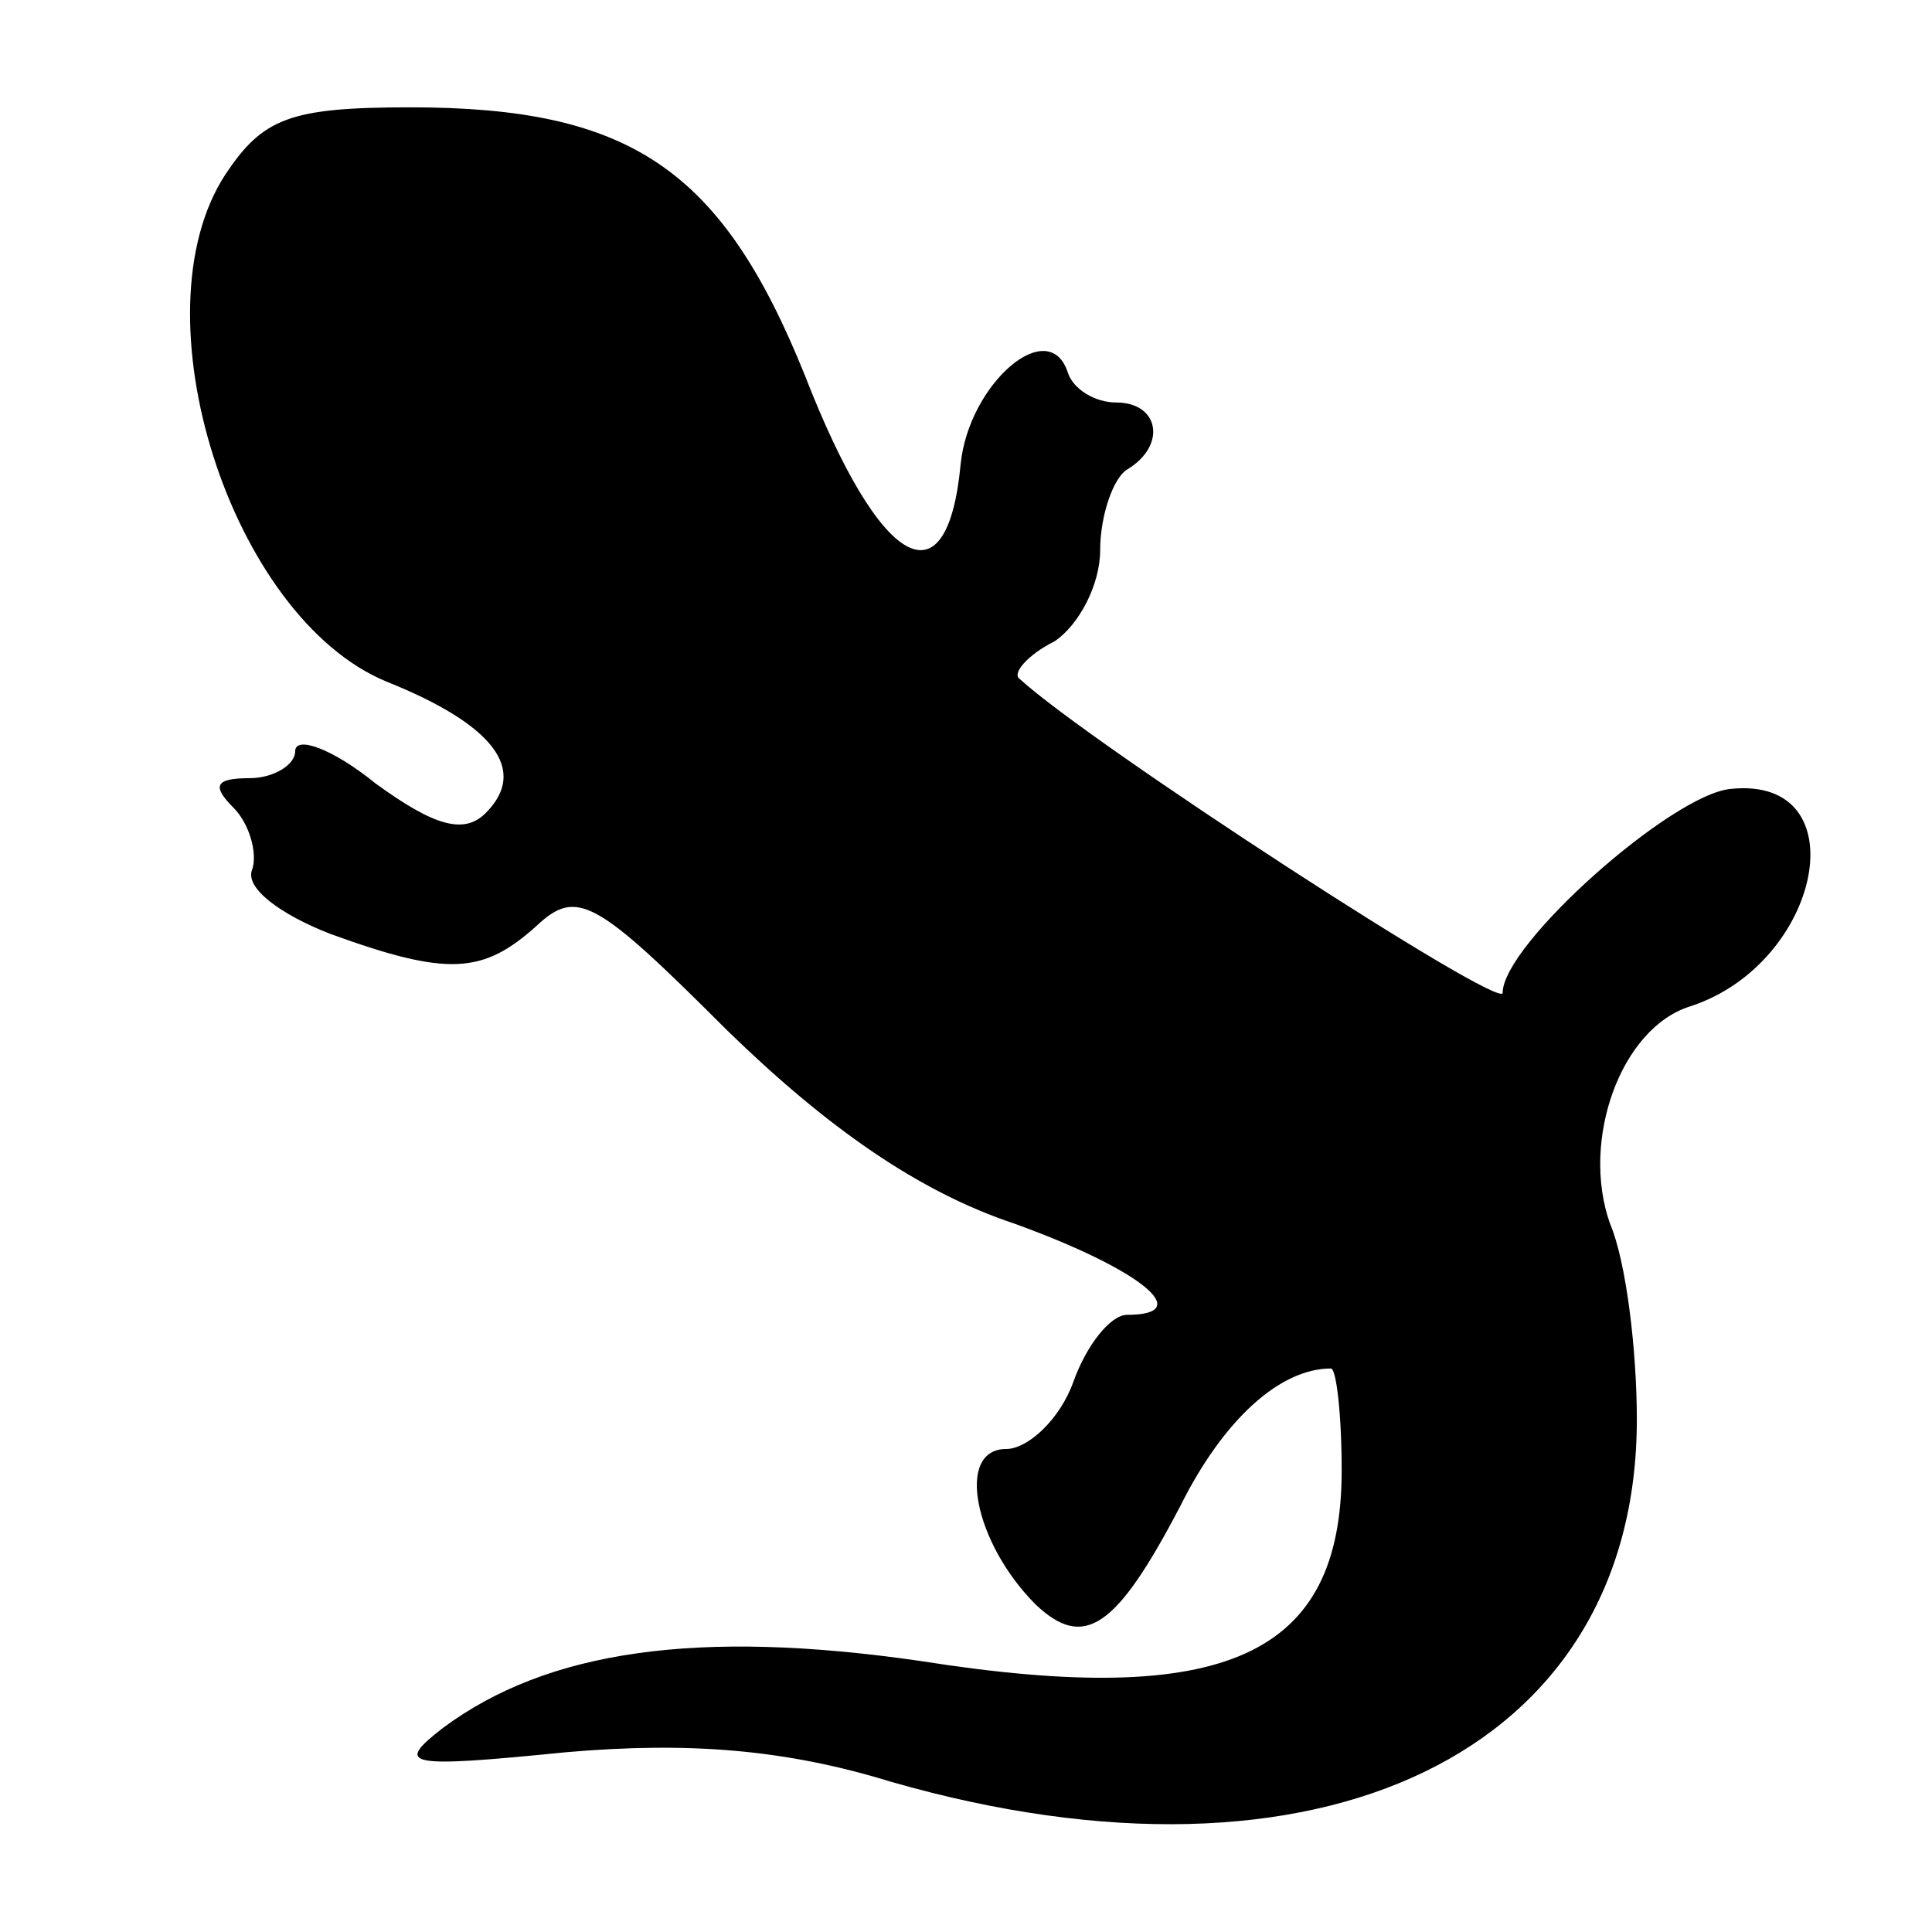 <?xml version="1.0" standalone="no"?>
<!DOCTYPE svg PUBLIC "-//W3C//DTD SVG 20010904//EN"
 "http://www.w3.org/TR/2001/REC-SVG-20010904/DTD/svg10.dtd">
<svg version="1.0" xmlns="http://www.w3.org/2000/svg"
 width="72pt" height="72pt" viewBox="0 0 72 72"
 preserveAspectRatio="xMidYMid meet">

<g transform="translate(0,72) scale(0.1,-0.1)"
fill="#000000" stroke="none">
<path d="M84 655 c-34 -52 2 -165 60 -189 40 -16 53 -33 37 -49 -8 -8 -19 -5
-41 11 -16 13 -30 18 -30 12 0 -5 -8 -10 -17 -10 -13 0 -14 -3 -6 -11 6 -6 9
-17 7 -23 -3 -7 11 -17 29 -24 44 -16 57 -15 77 3 15 14 22 10 71 -39 37 -36
71 -60 107 -72 47 -17 68 -34 42 -34 -6 0 -15 -11 -20 -25 -5 -14 -17 -25 -25
-25 -19 0 -12 -35 11 -58 18 -17 30 -9 54 37 16 32 37 51 56 51 2 0 4 -17 4
-38 0 -69 -43 -89 -157 -71 -83 12 -139 4 -178 -25 -18 -14 -14 -15 46 -9 46
4 82 1 121 -11 160 -46 278 11 278 135 0 26 -4 59 -10 73 -11 31 4 73 30 81
49 16 63 86 15 81 -22 -2 -85 -58 -85 -76 0 -7 -154 93 -180 117 -3 2 3 9 13
14 9 6 17 21 17 34 0 13 5 27 10 30 15 9 12 25 -4 25 -8 0 -16 5 -18 11 -7 22
-37 -4 -40 -34 -5 -53 -30 -39 -58 33 -31 77 -65 100 -147 100 -45 0 -55 -4
-69 -25z"/>
</g>
</svg>
